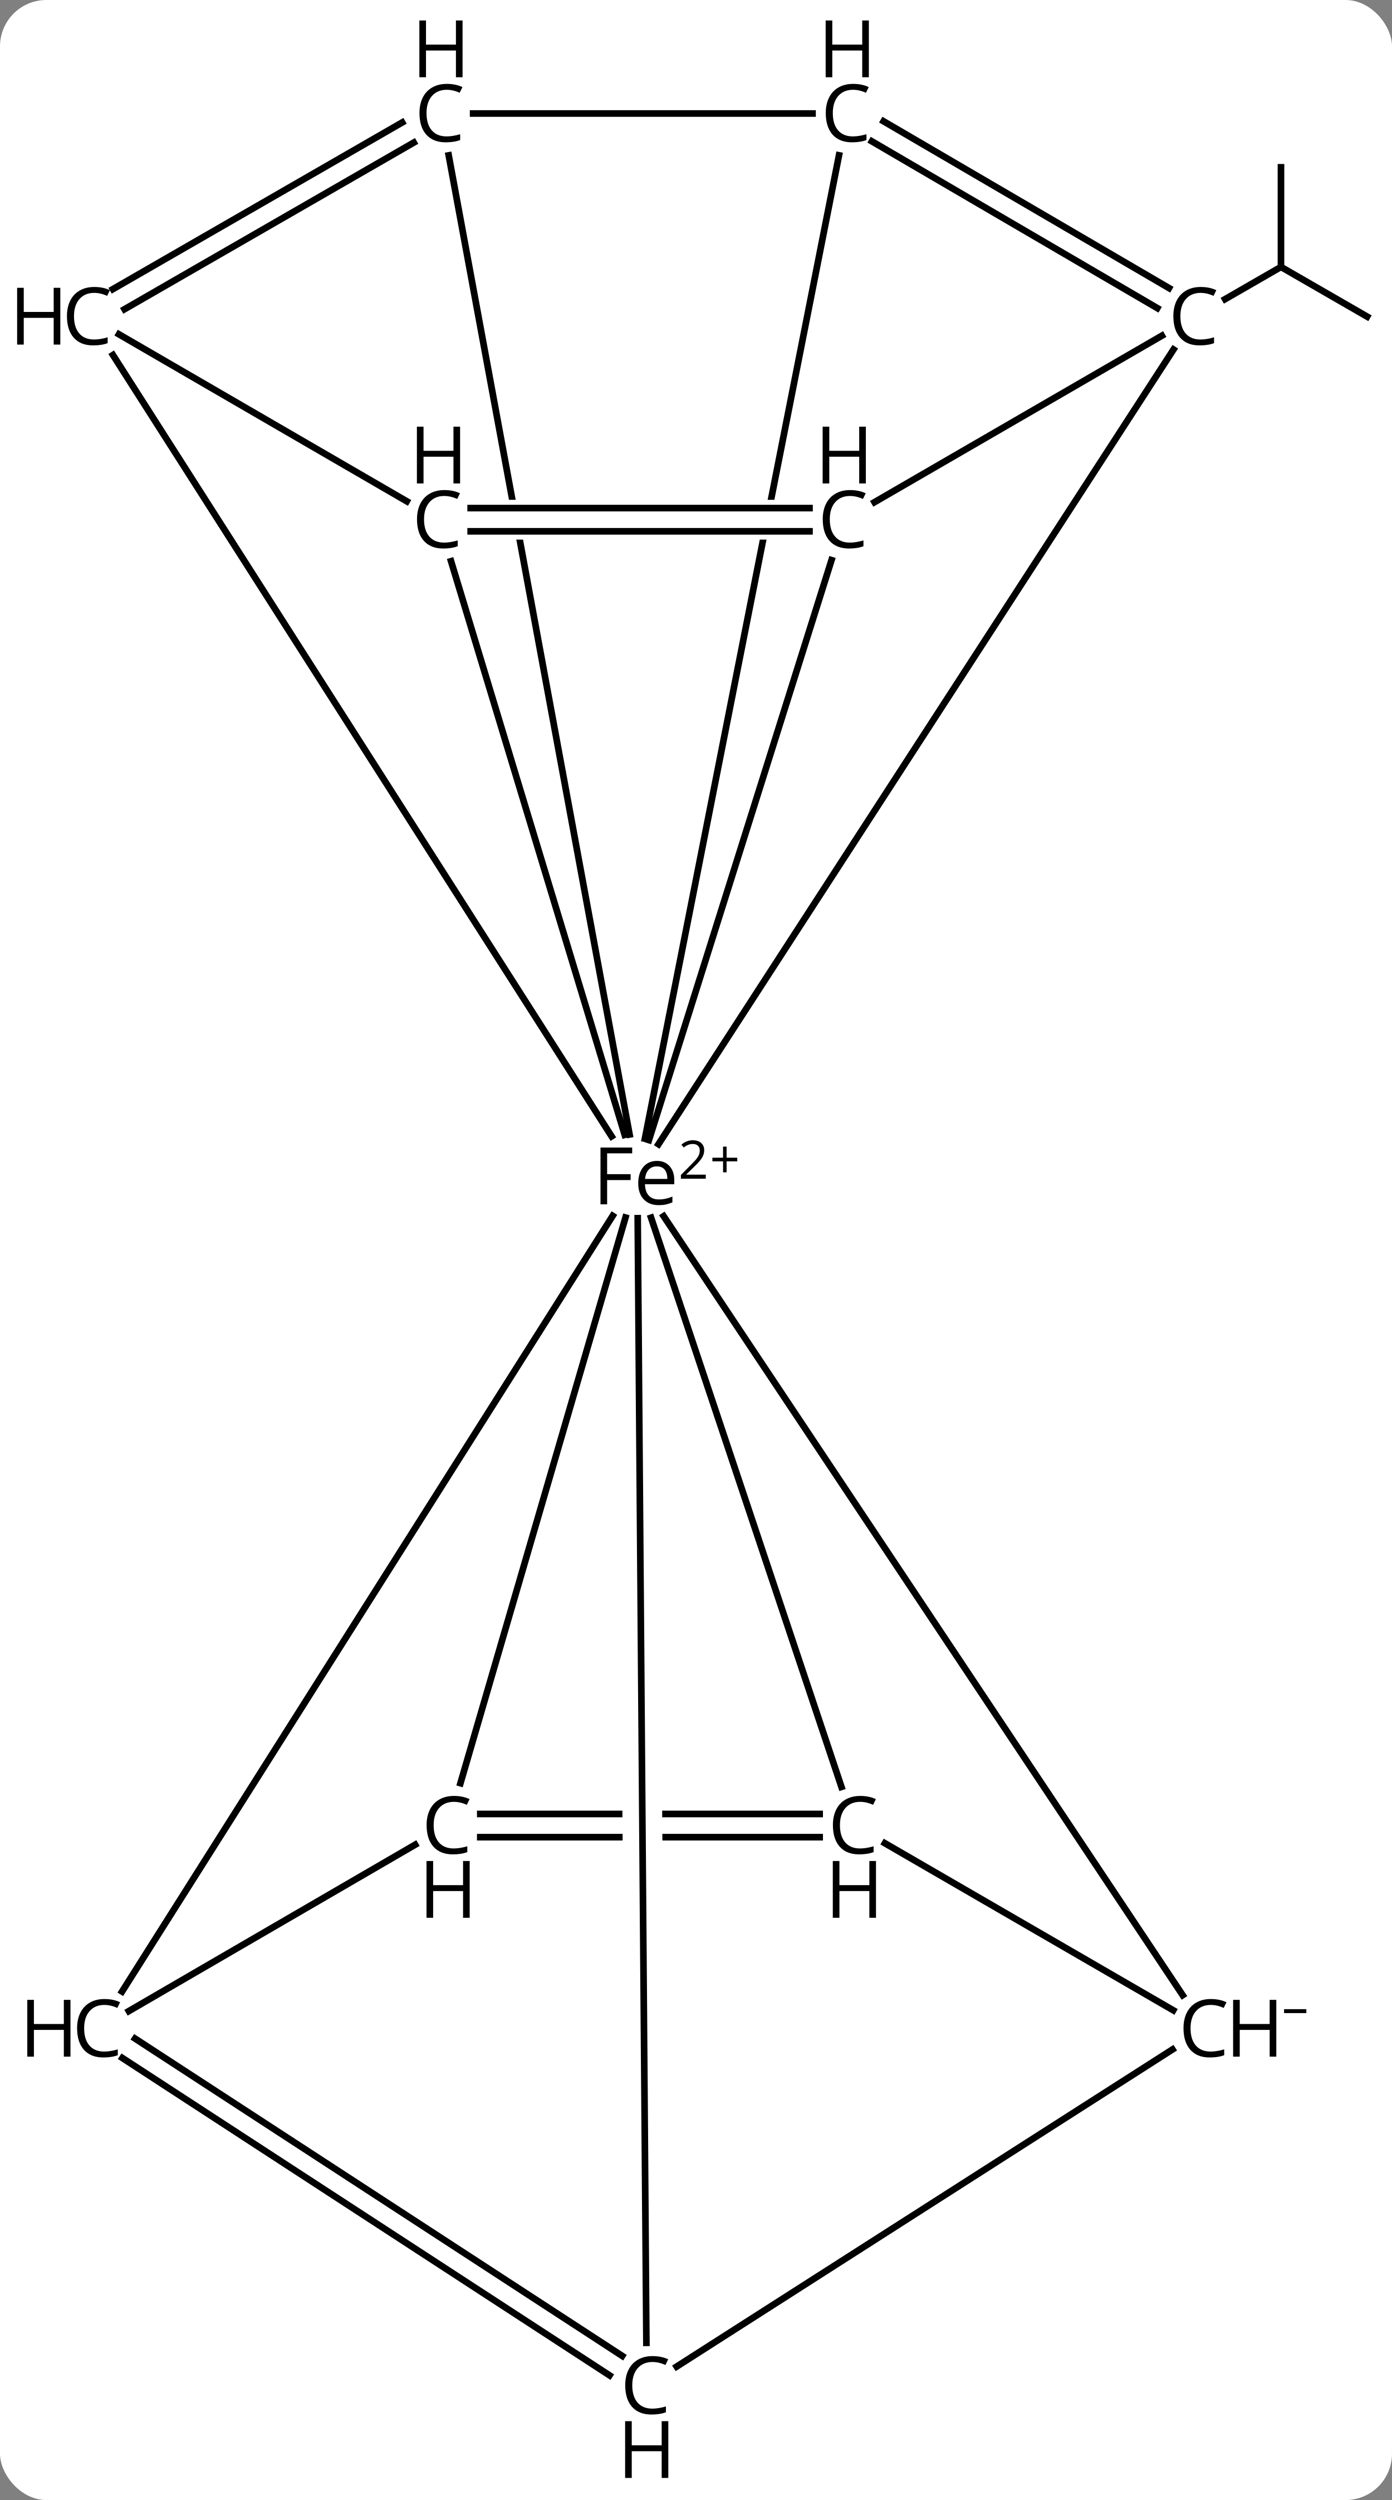 <svg width="210" viewBox="0 0 210 377" style="fill-opacity:1; color-rendering:auto; color-interpolation:auto; text-rendering:auto; stroke:black; stroke-linecap:square; stroke-miterlimit:10; shape-rendering:auto; stroke-opacity:1; fill:black; stroke-dasharray:none; font-weight:normal; stroke-width:1; font-family:'Open Sans'; font-style:normal; stroke-linejoin:miter; font-size:12; stroke-dashoffset:0; image-rendering:auto;" height="377" class="cas-substance-image" xmlns:xlink="http://www.w3.org/1999/xlink" xmlns="http://www.w3.org/2000/svg"><rect x="0" y="0" width="210" height="377" fill="#808080" stroke="none"/><svg class="cas-substance-single-component"><rect y="0" x="0" width="210" stroke="none" ry="7" rx="7" height="377" fill="white" class="cas-substance-group"/><svg y="0" x="0" width="210" viewBox="0 0 210 377" style="fill:black;" height="377" class="cas-substance-single-component-image"><svg><g><clipPath id="clipPath_c188d1c5ee974d98a698a5d83d9cb1c01" clipPathUnits="userSpaceOnUse"><path d="M-658.076 -598.436 L-671.071 -532.63 L-635.887 -532.63 L-635.887 -526.63 L-672.256 -526.63 L-691.19 -430.745 L-651.948 -422.996 L-618.834 -590.687 L-658.076 -598.436 Z"/></clipPath><clipPath id="clipPath_c188d1c5ee974d98a698a5d83d9cb1c02" clipPathUnits="userSpaceOnUse"><path d="M-681.49 -598.205 L-720.824 -590.935 L-689.828 -423.227 L-650.494 -430.497 L-668.261 -526.63 L-704.598 -526.63 L-704.598 -532.63 L-669.37 -532.63 L-681.49 -598.205 Z"/></clipPath><clipPath id="clipPath_c188d1c5ee974d98a698a5d83d9cb1c03" clipPathUnits="userSpaceOnUse"><path d="M-703.149 -352.71 L-703.149 -312.71 L-672.933 -312.71 L-673.242 -352.71 ZM-667.241 -352.71 L-666.933 -312.71 L-634.355 -312.71 L-634.355 -352.71 Z"/></clipPath><g transform="translate(767,608)" style="text-rendering:geometricPrecision; color-rendering:optimizeQuality; color-interpolation:linearRGB; stroke-linecap:butt; image-rendering:optimizeQuality;"><line y2="-560.256" y1="-567.747" x2="-560.753" x1="-573.749" style="fill:none;"/><line y2="-582.771" y1="-567.747" x2="-573.749" x1="-573.749" style="fill:none;"/><line y2="-562.89" y1="-567.747" x2="-582.175" x1="-573.749" style="fill:none;"/><line y2="-555.297" y1="-435.459" x2="-589.96" x1="-667.659" style="fill:none;"/><line y2="-523.535" y1="-436.078" x2="-641.556" x1="-669.101" style="fill:none;"/><line y2="-584.577" y1="-436.293" x2="-640.427" x1="-669.708" style="fill:none; clip-path:url(#clipPath_c188d1c5ee974d98a698a5d83d9cb1c01);"/><line y2="-584.572" y1="-436.922" x2="-699.309" x1="-672.02" style="fill:none; clip-path:url(#clipPath_c188d1c5ee974d98a698a5d83d9cb1c02);"/><line y2="-523.372" y1="-436.87" x2="-698.953" x1="-672.756" style="fill:none;"/><line y2="-554.464" y1="-436.641" x2="-749.96" x1="-674.732" style="fill:none;"/><line y2="-307.137" y1="-424.604" x2="-588.581" x1="-666.88" style="fill:none;"/><line y2="-307.684" y1="-424.654" x2="-748.583" x1="-674.573" style="fill:none;"/><line y2="-339.099" y1="-424.399" x2="-697.535" x1="-672.637" style="fill:none;"/><line y2="-338.539" y1="-424.377" x2="-640.056" x1="-668.777" style="fill:none;"/><line y2="-330.96" y1="-330.96" x2="-643.347" x1="-694.545" style="fill:none; clip-path:url(#clipPath_c188d1c5ee974d98a698a5d83d9cb1c03);"/><line y2="-334.46" y1="-334.46" x2="-643.347" x1="-694.545" style="fill:none; clip-path:url(#clipPath_c188d1c5ee974d98a698a5d83d9cb1c03);"/><line y2="-254.708" y1="-424.298" x2="-669.485" x1="-670.794" style="fill:none;"/><line y2="-532.274" y1="-557.377" x2="-635.069" x1="-591.717" style="fill:none;"/><line y2="-589.707" y1="-564.56" x2="-633.699" x1="-590.643" style="fill:none;"/><line y2="-586.685" y1="-561.538" x2="-635.464" x1="-592.408" style="fill:none;"/><line y2="-531.38" y1="-531.38" x2="-695.994" x1="-644.879" style="fill:none;"/><line y2="-527.88" y1="-527.88" x2="-695.994" x1="-644.879" style="fill:none;"/><line y2="-590.883" y1="-590.883" x2="-695.621" x1="-644.423" style="fill:none;"/><line y2="-564.404" y1="-589.534" x2="-749.961" x1="-706.324" style="fill:none;"/><line y2="-561.371" y1="-586.501" x2="-748.215" x1="-704.578" style="fill:none;"/><line y2="-557.587" y1="-532.408" x2="-749.055" x1="-705.638" style="fill:none;"/><line y2="-330.045" y1="-304.858" x2="-633.502" x1="-590.004" style="fill:none;"/><line y2="-251.129" y1="-298.949" x2="-664.915" x1="-590.116" style="fill:none;"/><line y2="-329.823" y1="-304.736" x2="-704.371" x1="-747.561" style="fill:none;"/><line y2="-249.803" y1="-297.654" x2="-675.044" x1="-748.53" style="fill:none;"/><line y2="-252.736" y1="-300.587" x2="-673.134" x1="-746.62" style="fill:none;"/><path style="stroke-linecap:square; stroke:none;" d="M-675.408 -426.393 L-676.408 -426.393 L-676.408 -434.955 L-671.627 -434.955 L-671.627 -434.08 L-675.408 -434.08 L-675.408 -430.94 L-671.861 -430.94 L-671.861 -430.049 L-675.408 -430.049 L-675.408 -426.393 ZM-667.636 -426.268 Q-669.058 -426.268 -669.886 -427.143 Q-670.715 -428.018 -670.715 -429.549 Q-670.715 -431.112 -669.949 -432.026 Q-669.183 -432.94 -667.886 -432.94 Q-666.683 -432.94 -665.98 -432.143 Q-665.277 -431.346 -665.277 -430.049 L-665.277 -429.424 L-669.699 -429.424 Q-669.668 -428.299 -669.129 -427.713 Q-668.59 -427.127 -667.605 -427.127 Q-666.574 -427.127 -665.558 -427.565 L-665.558 -426.69 Q-666.074 -426.471 -666.535 -426.37 Q-666.996 -426.268 -667.636 -426.268 ZM-667.902 -432.112 Q-668.683 -432.112 -669.144 -431.612 Q-669.605 -431.112 -669.683 -430.221 L-666.324 -430.221 Q-666.324 -431.143 -666.73 -431.627 Q-667.136 -432.112 -667.902 -432.112 Z"/><path style="stroke-linecap:square; stroke:none;" d="M-660.527 -430.257 L-664.277 -430.257 L-664.277 -430.82 L-662.777 -432.335 Q-662.09 -433.023 -661.871 -433.32 Q-661.652 -433.616 -661.543 -433.898 Q-661.433 -434.179 -661.433 -434.507 Q-661.433 -434.96 -661.707 -435.226 Q-661.98 -435.491 -662.48 -435.491 Q-662.824 -435.491 -663.144 -435.374 Q-663.465 -435.257 -663.855 -434.96 L-664.199 -435.398 Q-663.418 -436.054 -662.48 -436.054 Q-661.683 -436.054 -661.222 -435.64 Q-660.761 -435.226 -660.761 -434.538 Q-660.761 -433.991 -661.066 -433.46 Q-661.371 -432.929 -662.215 -432.116 L-663.465 -430.898 L-663.465 -430.866 L-660.527 -430.866 L-660.527 -430.257 Z"/><path style="stroke-linecap:square; stroke:none;" d="M-657.386 -433.421 L-655.777 -433.421 L-655.777 -432.874 L-657.386 -432.874 L-657.386 -431.218 L-657.918 -431.218 L-657.918 -432.874 L-659.527 -432.874 L-659.527 -433.421 L-657.918 -433.421 L-657.918 -435.093 L-657.386 -435.093 L-657.386 -433.421 Z"/><path style="stroke-linecap:square; stroke:none;" d="M-585.877 -563.834 Q-587.283 -563.834 -588.103 -562.897 Q-588.924 -561.959 -588.924 -560.319 Q-588.924 -558.647 -588.135 -557.725 Q-587.346 -556.803 -585.893 -556.803 Q-584.986 -556.803 -583.846 -557.131 L-583.846 -556.256 Q-584.736 -555.913 -586.033 -555.913 Q-587.924 -555.913 -588.955 -557.069 Q-589.986 -558.225 -589.986 -560.334 Q-589.986 -561.663 -589.494 -562.655 Q-589.002 -563.647 -588.064 -564.186 Q-587.127 -564.725 -585.861 -564.725 Q-584.518 -564.725 -583.502 -564.241 L-583.924 -563.381 Q-584.908 -563.834 -585.877 -563.834 Z"/><path style="stroke-linecap:square; stroke:none;" d="M-638.769 -533.208 Q-640.176 -533.208 -640.996 -532.27 Q-641.816 -531.333 -641.816 -529.692 Q-641.816 -528.02 -641.027 -527.099 Q-640.238 -526.177 -638.785 -526.177 Q-637.879 -526.177 -636.738 -526.505 L-636.738 -525.63 Q-637.629 -525.286 -638.926 -525.286 Q-640.816 -525.286 -641.847 -526.442 Q-642.879 -527.599 -642.879 -529.708 Q-642.879 -531.036 -642.387 -532.028 Q-641.894 -533.02 -640.957 -533.56 Q-640.019 -534.099 -638.754 -534.099 Q-637.41 -534.099 -636.394 -533.614 L-636.816 -532.755 Q-637.801 -533.208 -638.769 -533.208 Z"/><path style="stroke-linecap:square; stroke:none;" d="M-636.379 -535.099 L-637.379 -535.099 L-637.379 -539.13 L-641.894 -539.13 L-641.894 -535.099 L-642.894 -535.099 L-642.894 -543.661 L-641.894 -543.661 L-641.894 -540.02 L-637.379 -540.02 L-637.379 -543.661 L-636.379 -543.661 L-636.379 -535.099 Z"/><path style="stroke-linecap:square; stroke:none;" d="M-638.314 -594.461 Q-639.72 -594.461 -640.541 -593.523 Q-641.361 -592.586 -641.361 -590.945 Q-641.361 -589.273 -640.572 -588.351 Q-639.783 -587.43 -638.33 -587.43 Q-637.423 -587.43 -636.283 -587.758 L-636.283 -586.883 Q-637.173 -586.539 -638.47 -586.539 Q-640.361 -586.539 -641.392 -587.695 Q-642.423 -588.851 -642.423 -590.961 Q-642.423 -592.289 -641.931 -593.281 Q-641.439 -594.273 -640.502 -594.812 Q-639.564 -595.351 -638.298 -595.351 Q-636.955 -595.351 -635.939 -594.867 L-636.361 -594.008 Q-637.345 -594.461 -638.314 -594.461 Z"/><path style="stroke-linecap:square; stroke:none;" d="M-635.923 -596.351 L-636.923 -596.351 L-636.923 -600.383 L-641.439 -600.383 L-641.439 -596.351 L-642.439 -596.351 L-642.439 -604.914 L-641.439 -604.914 L-641.439 -601.273 L-636.923 -601.273 L-636.923 -604.914 L-635.923 -604.914 L-635.923 -596.351 Z"/><path style="stroke-linecap:square; stroke:none;" d="M-699.608 -594.461 Q-701.015 -594.461 -701.835 -593.523 Q-702.655 -592.586 -702.655 -590.945 Q-702.655 -589.273 -701.866 -588.351 Q-701.077 -587.43 -699.624 -587.43 Q-698.718 -587.43 -697.577 -587.758 L-697.577 -586.883 Q-698.468 -586.539 -699.765 -586.539 Q-701.655 -586.539 -702.687 -587.695 Q-703.718 -588.851 -703.718 -590.961 Q-703.718 -592.289 -703.226 -593.281 Q-702.733 -594.273 -701.796 -594.812 Q-700.858 -595.351 -699.593 -595.351 Q-698.249 -595.351 -697.233 -594.867 L-697.655 -594.008 Q-698.64 -594.461 -699.608 -594.461 Z"/><path style="stroke-linecap:square; stroke:none;" d="M-697.218 -596.351 L-698.218 -596.351 L-698.218 -600.383 L-702.733 -600.383 L-702.733 -596.351 L-703.733 -596.351 L-703.733 -604.914 L-702.733 -604.914 L-702.733 -601.273 L-698.218 -601.273 L-698.218 -604.914 L-697.218 -604.914 L-697.218 -596.351 Z"/><path style="stroke-linecap:square; stroke:none;" d="M-699.981 -533.208 Q-701.387 -533.208 -702.207 -532.27 Q-703.028 -531.333 -703.028 -529.692 Q-703.028 -528.02 -702.239 -527.099 Q-701.45 -526.177 -699.996 -526.177 Q-699.09 -526.177 -697.95 -526.505 L-697.95 -525.63 Q-698.84 -525.286 -700.137 -525.286 Q-702.028 -525.286 -703.059 -526.442 Q-704.09 -527.599 -704.09 -529.708 Q-704.09 -531.036 -703.598 -532.028 Q-703.106 -533.02 -702.168 -533.56 Q-701.231 -534.099 -699.965 -534.099 Q-698.621 -534.099 -697.606 -533.614 L-698.028 -532.755 Q-699.012 -533.208 -699.981 -533.208 Z"/><path style="stroke-linecap:square; stroke:none;" d="M-697.59 -535.099 L-698.59 -535.099 L-698.59 -539.13 L-703.106 -539.13 L-703.106 -535.099 L-704.106 -535.099 L-704.106 -543.661 L-703.106 -543.661 L-703.106 -540.02 L-698.59 -540.02 L-698.59 -543.661 L-697.59 -543.661 L-697.59 -535.099 Z"/><path style="stroke-linecap:square; stroke:none;" d="M-752.791 -563.834 Q-754.197 -563.834 -755.017 -562.897 Q-755.837 -561.959 -755.837 -560.319 Q-755.837 -558.647 -755.048 -557.725 Q-754.259 -556.803 -752.806 -556.803 Q-751.9 -556.803 -750.759 -557.131 L-750.759 -556.256 Q-751.65 -555.913 -752.947 -555.913 Q-754.837 -555.913 -755.869 -557.069 Q-756.9 -558.225 -756.9 -560.334 Q-756.9 -561.663 -756.408 -562.655 Q-755.916 -563.647 -754.978 -564.186 Q-754.041 -564.725 -752.775 -564.725 Q-751.431 -564.725 -750.416 -564.241 L-750.837 -563.381 Q-751.822 -563.834 -752.791 -563.834 Z"/><path style="stroke-linecap:square; stroke:none;" d="M-757.9 -556.038 L-758.9 -556.038 L-758.9 -560.069 L-763.416 -560.069 L-763.416 -556.038 L-764.416 -556.038 L-764.416 -564.6 L-763.416 -564.6 L-763.416 -560.959 L-758.9 -560.959 L-758.9 -564.6 L-757.9 -564.6 L-757.9 -556.038 Z"/><path style="stroke-linecap:square; stroke:none;" d="M-584.346 -305.662 Q-585.752 -305.662 -586.572 -304.725 Q-587.392 -303.787 -587.392 -302.147 Q-587.392 -300.475 -586.603 -299.553 Q-585.814 -298.631 -584.361 -298.631 Q-583.455 -298.631 -582.314 -298.959 L-582.314 -298.084 Q-583.205 -297.74 -584.502 -297.74 Q-586.392 -297.74 -587.424 -298.897 Q-588.455 -300.053 -588.455 -302.162 Q-588.455 -303.49 -587.963 -304.482 Q-587.471 -305.475 -586.533 -306.014 Q-585.596 -306.553 -584.33 -306.553 Q-582.986 -306.553 -581.971 -306.068 L-582.392 -305.209 Q-583.377 -305.662 -584.346 -305.662 Z"/><path style="stroke-linecap:square; stroke:none;" d="M-574.455 -297.865 L-575.455 -297.865 L-575.455 -301.897 L-579.971 -301.897 L-579.971 -297.865 L-580.971 -297.865 L-580.971 -306.428 L-579.971 -306.428 L-579.971 -302.787 L-575.455 -302.787 L-575.455 -306.428 L-574.455 -306.428 L-574.455 -297.865 Z"/><path style="stroke-linecap:square; stroke:none;" d="M-573.283 -304.431 L-573.283 -305.025 L-569.924 -305.025 L-569.924 -304.431 L-573.283 -304.431 Z"/><path style="stroke-linecap:square; stroke:none;" d="M-751.259 -305.662 Q-752.665 -305.662 -753.486 -304.725 Q-754.306 -303.787 -754.306 -302.147 Q-754.306 -300.475 -753.517 -299.553 Q-752.728 -298.631 -751.275 -298.631 Q-750.369 -298.631 -749.228 -298.959 L-749.228 -298.084 Q-750.119 -297.74 -751.415 -297.74 Q-753.306 -297.74 -754.337 -298.897 Q-755.369 -300.053 -755.369 -302.162 Q-755.369 -303.49 -754.876 -304.482 Q-754.384 -305.475 -753.447 -306.014 Q-752.509 -306.553 -751.244 -306.553 Q-749.9 -306.553 -748.884 -306.068 L-749.306 -305.209 Q-750.29 -305.662 -751.259 -305.662 Z"/><path style="stroke-linecap:square; stroke:none;" d="M-756.369 -297.865 L-757.369 -297.865 L-757.369 -301.897 L-761.884 -301.897 L-761.884 -297.865 L-762.884 -297.865 L-762.884 -306.428 L-761.884 -306.428 L-761.884 -302.787 L-757.369 -302.787 L-757.369 -306.428 L-756.369 -306.428 L-756.369 -297.865 Z"/><path style="stroke-linecap:square; stroke:none;" d="M-698.532 -336.288 Q-699.938 -336.288 -700.759 -335.351 Q-701.579 -334.413 -701.579 -332.773 Q-701.579 -331.101 -700.79 -330.179 Q-700.001 -329.257 -698.548 -329.257 Q-697.642 -329.257 -696.501 -329.585 L-696.501 -328.71 Q-697.392 -328.367 -698.688 -328.367 Q-700.579 -328.367 -701.61 -329.523 Q-702.642 -330.679 -702.642 -332.788 Q-702.642 -334.117 -702.149 -335.109 Q-701.657 -336.101 -700.72 -336.64 Q-699.782 -337.179 -698.517 -337.179 Q-697.173 -337.179 -696.157 -336.695 L-696.579 -335.835 Q-697.563 -336.288 -698.532 -336.288 Z"/><path style="stroke-linecap:square; stroke:none;" d="M-696.142 -318.804 L-697.142 -318.804 L-697.142 -322.835 L-701.657 -322.835 L-701.657 -318.804 L-702.657 -318.804 L-702.657 -327.367 L-701.657 -327.367 L-701.657 -323.726 L-697.142 -323.726 L-697.142 -327.367 L-696.142 -327.367 L-696.142 -318.804 Z"/><path style="stroke-linecap:square; stroke:none;" d="M-637.238 -336.288 Q-638.644 -336.288 -639.465 -335.351 Q-640.285 -334.413 -640.285 -332.773 Q-640.285 -331.101 -639.496 -330.179 Q-638.707 -329.257 -637.254 -329.257 Q-636.347 -329.257 -635.207 -329.585 L-635.207 -328.71 Q-636.097 -328.367 -637.394 -328.367 Q-639.285 -328.367 -640.316 -329.523 Q-641.347 -330.679 -641.347 -332.788 Q-641.347 -334.117 -640.855 -335.109 Q-640.363 -336.101 -639.426 -336.64 Q-638.488 -337.179 -637.222 -337.179 Q-635.879 -337.179 -634.863 -336.695 L-635.285 -335.835 Q-636.269 -336.288 -637.238 -336.288 Z"/><path style="stroke-linecap:square; stroke:none;" d="M-634.847 -318.804 L-635.847 -318.804 L-635.847 -322.835 L-640.363 -322.835 L-640.363 -318.804 L-641.363 -318.804 L-641.363 -327.367 L-640.363 -327.367 L-640.363 -323.726 L-635.847 -323.726 L-635.847 -327.367 L-634.847 -327.367 L-634.847 -318.804 Z"/><path style="stroke-linecap:square; stroke:none;" d="M-668.568 -251.818 Q-669.974 -251.818 -670.795 -250.88 Q-671.615 -249.943 -671.615 -248.302 Q-671.615 -246.63 -670.826 -245.708 Q-670.037 -244.786 -668.584 -244.786 Q-667.677 -244.786 -666.537 -245.114 L-666.537 -244.239 Q-667.427 -243.896 -668.724 -243.896 Q-670.615 -243.896 -671.646 -245.052 Q-672.677 -246.208 -672.677 -248.318 Q-672.677 -249.646 -672.185 -250.638 Q-671.693 -251.63 -670.755 -252.169 Q-669.818 -252.708 -668.552 -252.708 Q-667.209 -252.708 -666.193 -252.224 L-666.615 -251.364 Q-667.599 -251.818 -668.568 -251.818 Z"/><path style="stroke-linecap:square; stroke:none;" d="M-666.177 -234.333 L-667.177 -234.333 L-667.177 -238.364 L-671.693 -238.364 L-671.693 -234.333 L-672.693 -234.333 L-672.693 -242.896 L-671.693 -242.896 L-671.693 -239.255 L-667.177 -239.255 L-667.177 -242.896 L-666.177 -242.896 L-666.177 -234.333 Z"/></g></g></svg></svg></svg></svg>